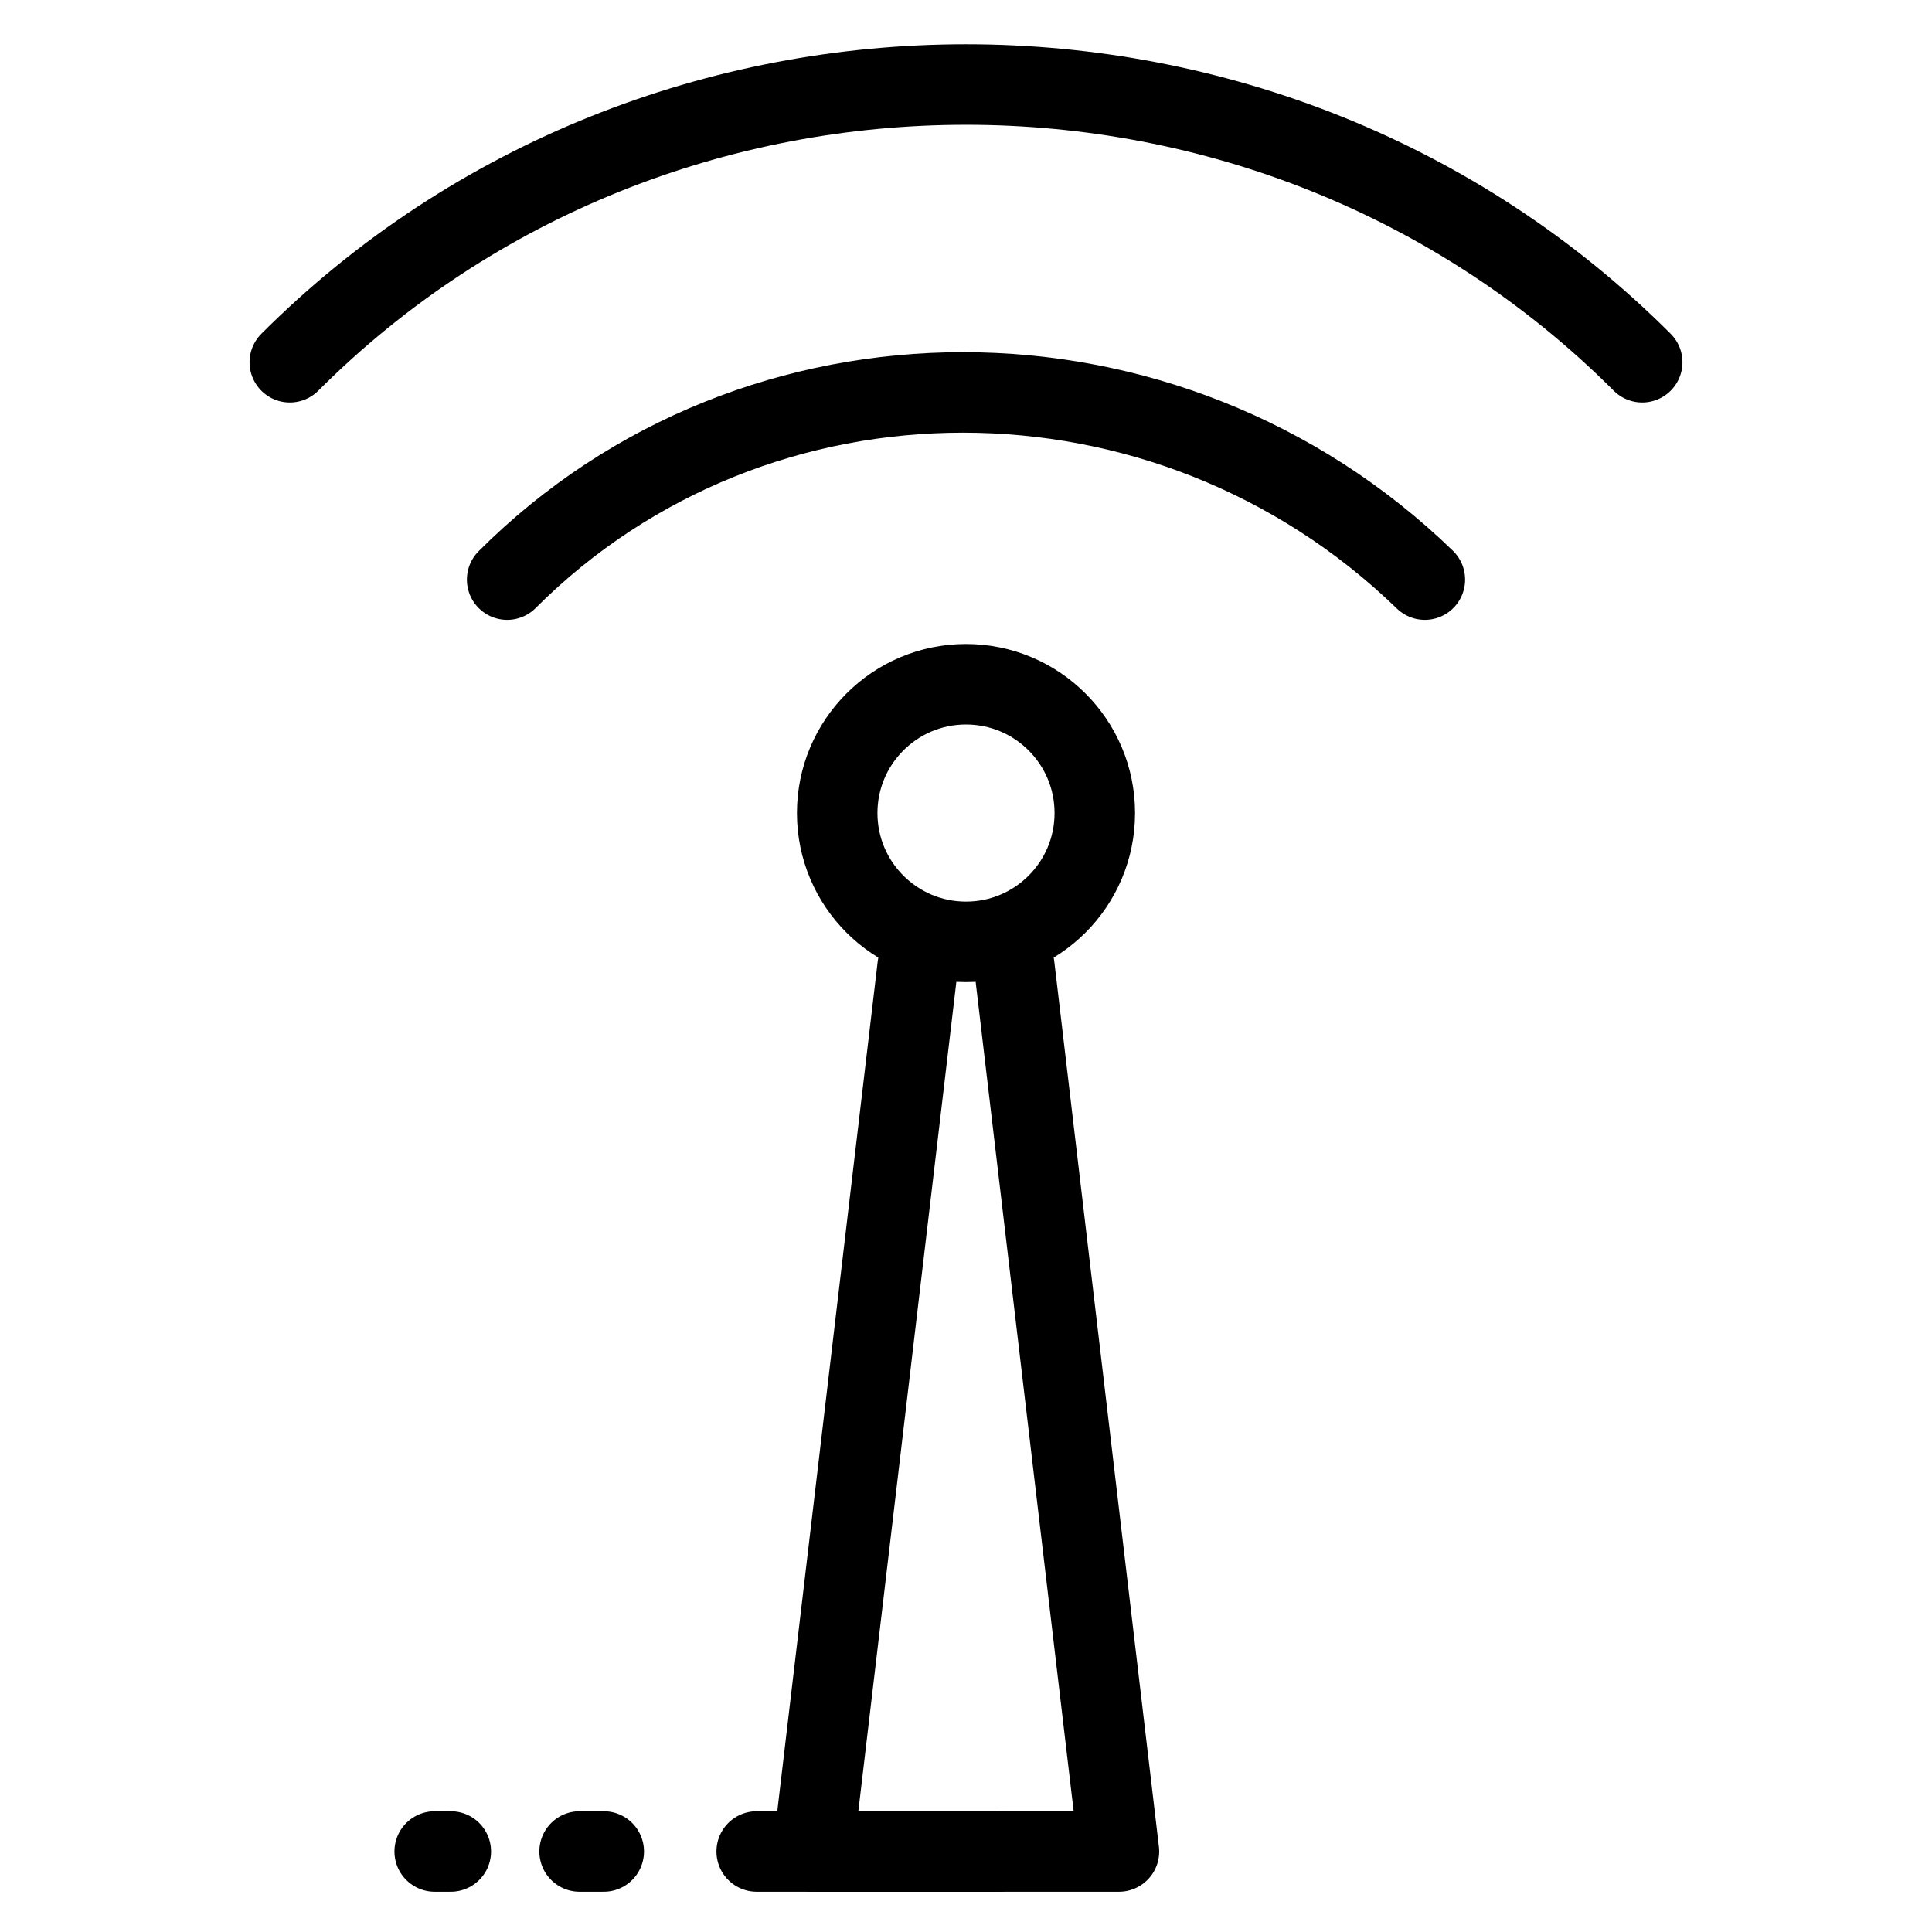 <?xml version="1.0" encoding="utf-8"?>
<!-- Generator: Adobe Illustrator 21.0.0, SVG Export Plug-In . SVG Version: 6.00 Build 0)  -->
<svg version="1.1" id="Layer_1" xmlns="http://www.w3.org/2000/svg" xmlns:xlink="http://www.w3.org/1999/xlink" x="0px" y="0px"
	 viewBox="0 0 24 24" style="enable-background:new 0 0 24 24;" xml:space="preserve">
<style type="text/css">
	.st0{fill:none;stroke:#000000;stroke-linecap:round;stroke-linejoin:round;stroke-miterlimit:10;}
	
		.st1{fill-rule:evenodd;clip-rule:evenodd;fill:none;stroke:#000000;stroke-linecap:round;stroke-linejoin:round;stroke-miterlimit:10;}
	.st2{fill:none;stroke:#000000;stroke-linecap:square;stroke-linejoin:round;stroke-miterlimit:10;}
	.st3{fill:none;stroke:#000000;stroke-linecap:square;stroke-miterlimit:10;}
</style>
<g>
	<g>
		<g>
			<g>
				<g>
					<g>
						<polyline class="st0" points="12.6,12 13.9,23 10.1,23 11.4,12 						"/>
					</g>
				</g>
				<g>
					<g>
						<circle class="st0" cx="12" cy="10.1" r="1.6"/>
					</g>
				</g>
			</g>
		</g>
		<g>
			<line class="st0" x1="12.4" y1="23" x2="9.4" y2="23"/>
			<line class="st0" x1="7.5" y1="23" x2="7.2" y2="23"/>
			<line class="st0" x1="5.6" y1="23" x2="5.4" y2="23"/>
		</g>
	</g>
	<g>
		<path class="st0" d="M3.6,4.5c4.6-4.6,12.2-4.6,16.8,0"/>
		<path class="st0" d="M6.3,7.2c3.1-3.1,8.2-3.1,11.4,0"/>
	</g>
</g>
</svg>
